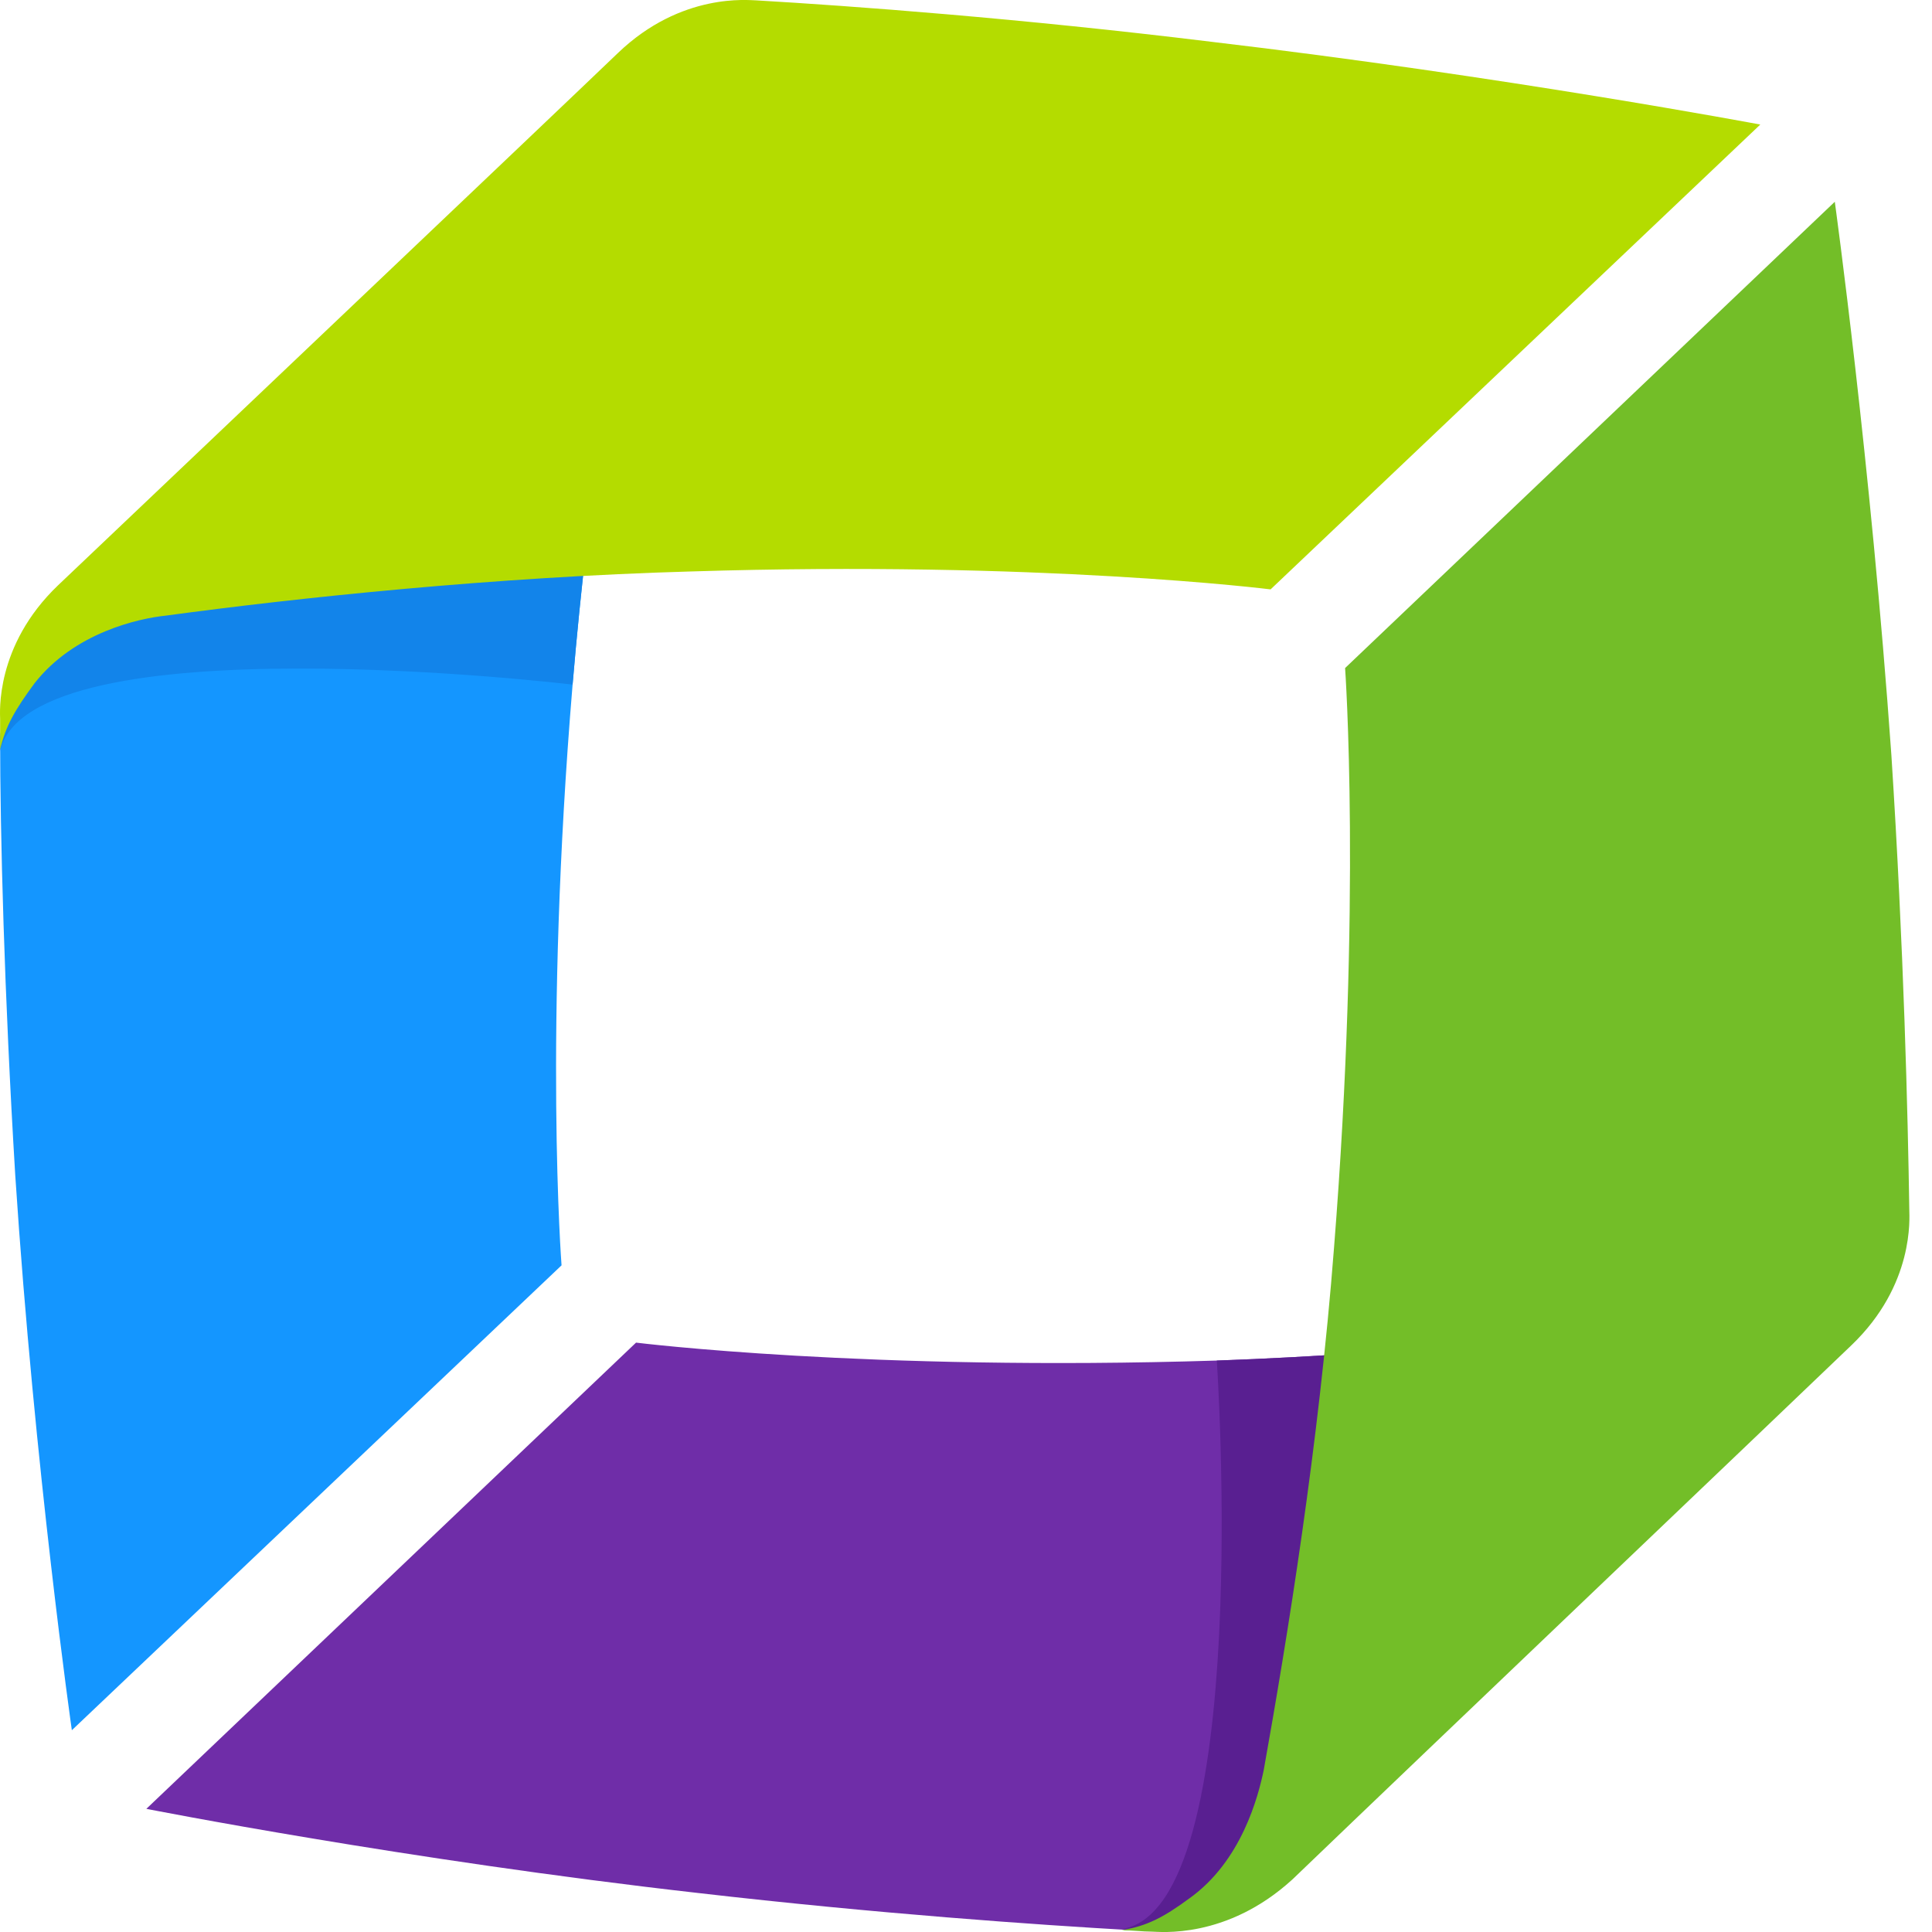 <svg width="32" height="32" viewBox="0 0 32 32" fill="none" xmlns="http://www.w3.org/2000/svg">
<path d="M10.672 2.68C10.261 4.85 9.758 8.072 9.484 11.339C9.004 17.097 9.301 20.958 9.301 20.958L1.19 28.658C1.19 28.658 0.573 24.34 0.253 19.473C0.07 16.457 0.002 13.807 0.002 12.207C0.002 12.116 0.048 12.024 0.048 11.933C0.048 11.819 0.185 10.745 1.236 9.74C2.378 8.643 10.809 2.04 10.672 2.68Z" fill="#1496FF"/>
<path d="M10.672 2.68C10.261 4.85 9.758 8.072 9.484 11.339C9.484 11.339 0.505 10.265 0.002 12.436C0.002 12.322 0.162 10.996 1.213 9.991C2.355 8.894 10.809 2.04 10.672 2.68Z" fill="#1284EA"/>
<path d="M0.002 11.91C0.002 12.07 0.002 12.23 0.002 12.413C0.093 12.024 0.253 11.75 0.573 11.316C1.236 10.471 2.31 10.242 2.744 10.197C4.937 9.9 8.182 9.557 11.449 9.465C17.23 9.283 21.045 9.762 21.045 9.762L29.156 2.063C29.156 2.063 24.907 1.263 20.063 0.692C16.887 0.303 14.099 0.098 12.523 0.006C12.409 0.006 11.289 -0.131 10.238 0.875C9.096 1.971 3.292 7.478 0.962 9.694C-0.089 10.699 0.002 11.819 0.002 11.91Z" fill="#B4DC00"/>
<path d="M28.859 21.758C26.666 22.055 23.421 22.42 20.154 22.535C14.373 22.717 10.535 22.238 10.535 22.238L2.424 29.96C2.424 29.96 6.719 30.806 11.563 31.354C14.534 31.697 17.161 31.88 18.76 31.971C18.875 31.971 19.057 31.88 19.172 31.88C19.286 31.88 20.405 31.674 21.456 30.669C22.599 29.572 29.499 21.689 28.859 21.758Z" fill="#6F2DA8"/>
<path d="M28.859 21.758C26.666 22.055 23.421 22.42 20.154 22.535C20.154 22.535 20.771 31.559 18.601 31.948C18.715 31.948 20.2 31.879 21.251 30.874C22.393 29.777 29.499 21.689 28.859 21.758Z" fill="#591F91"/>
<path d="M19.08 31.994C18.92 31.994 18.76 31.971 18.578 31.971C18.989 31.902 19.263 31.765 19.697 31.445C20.565 30.828 20.84 29.755 20.931 29.32C21.319 27.15 21.845 23.928 22.096 20.661C22.553 14.903 22.279 11.065 22.279 11.065L30.39 3.342C30.39 3.342 30.984 7.638 31.327 12.504C31.532 15.68 31.601 18.491 31.624 20.044C31.624 20.158 31.715 21.278 30.664 22.283C29.522 23.38 23.718 28.909 21.411 31.125C20.314 32.131 19.194 31.994 19.08 31.994Z" fill="#73BE28"/>
</svg>
